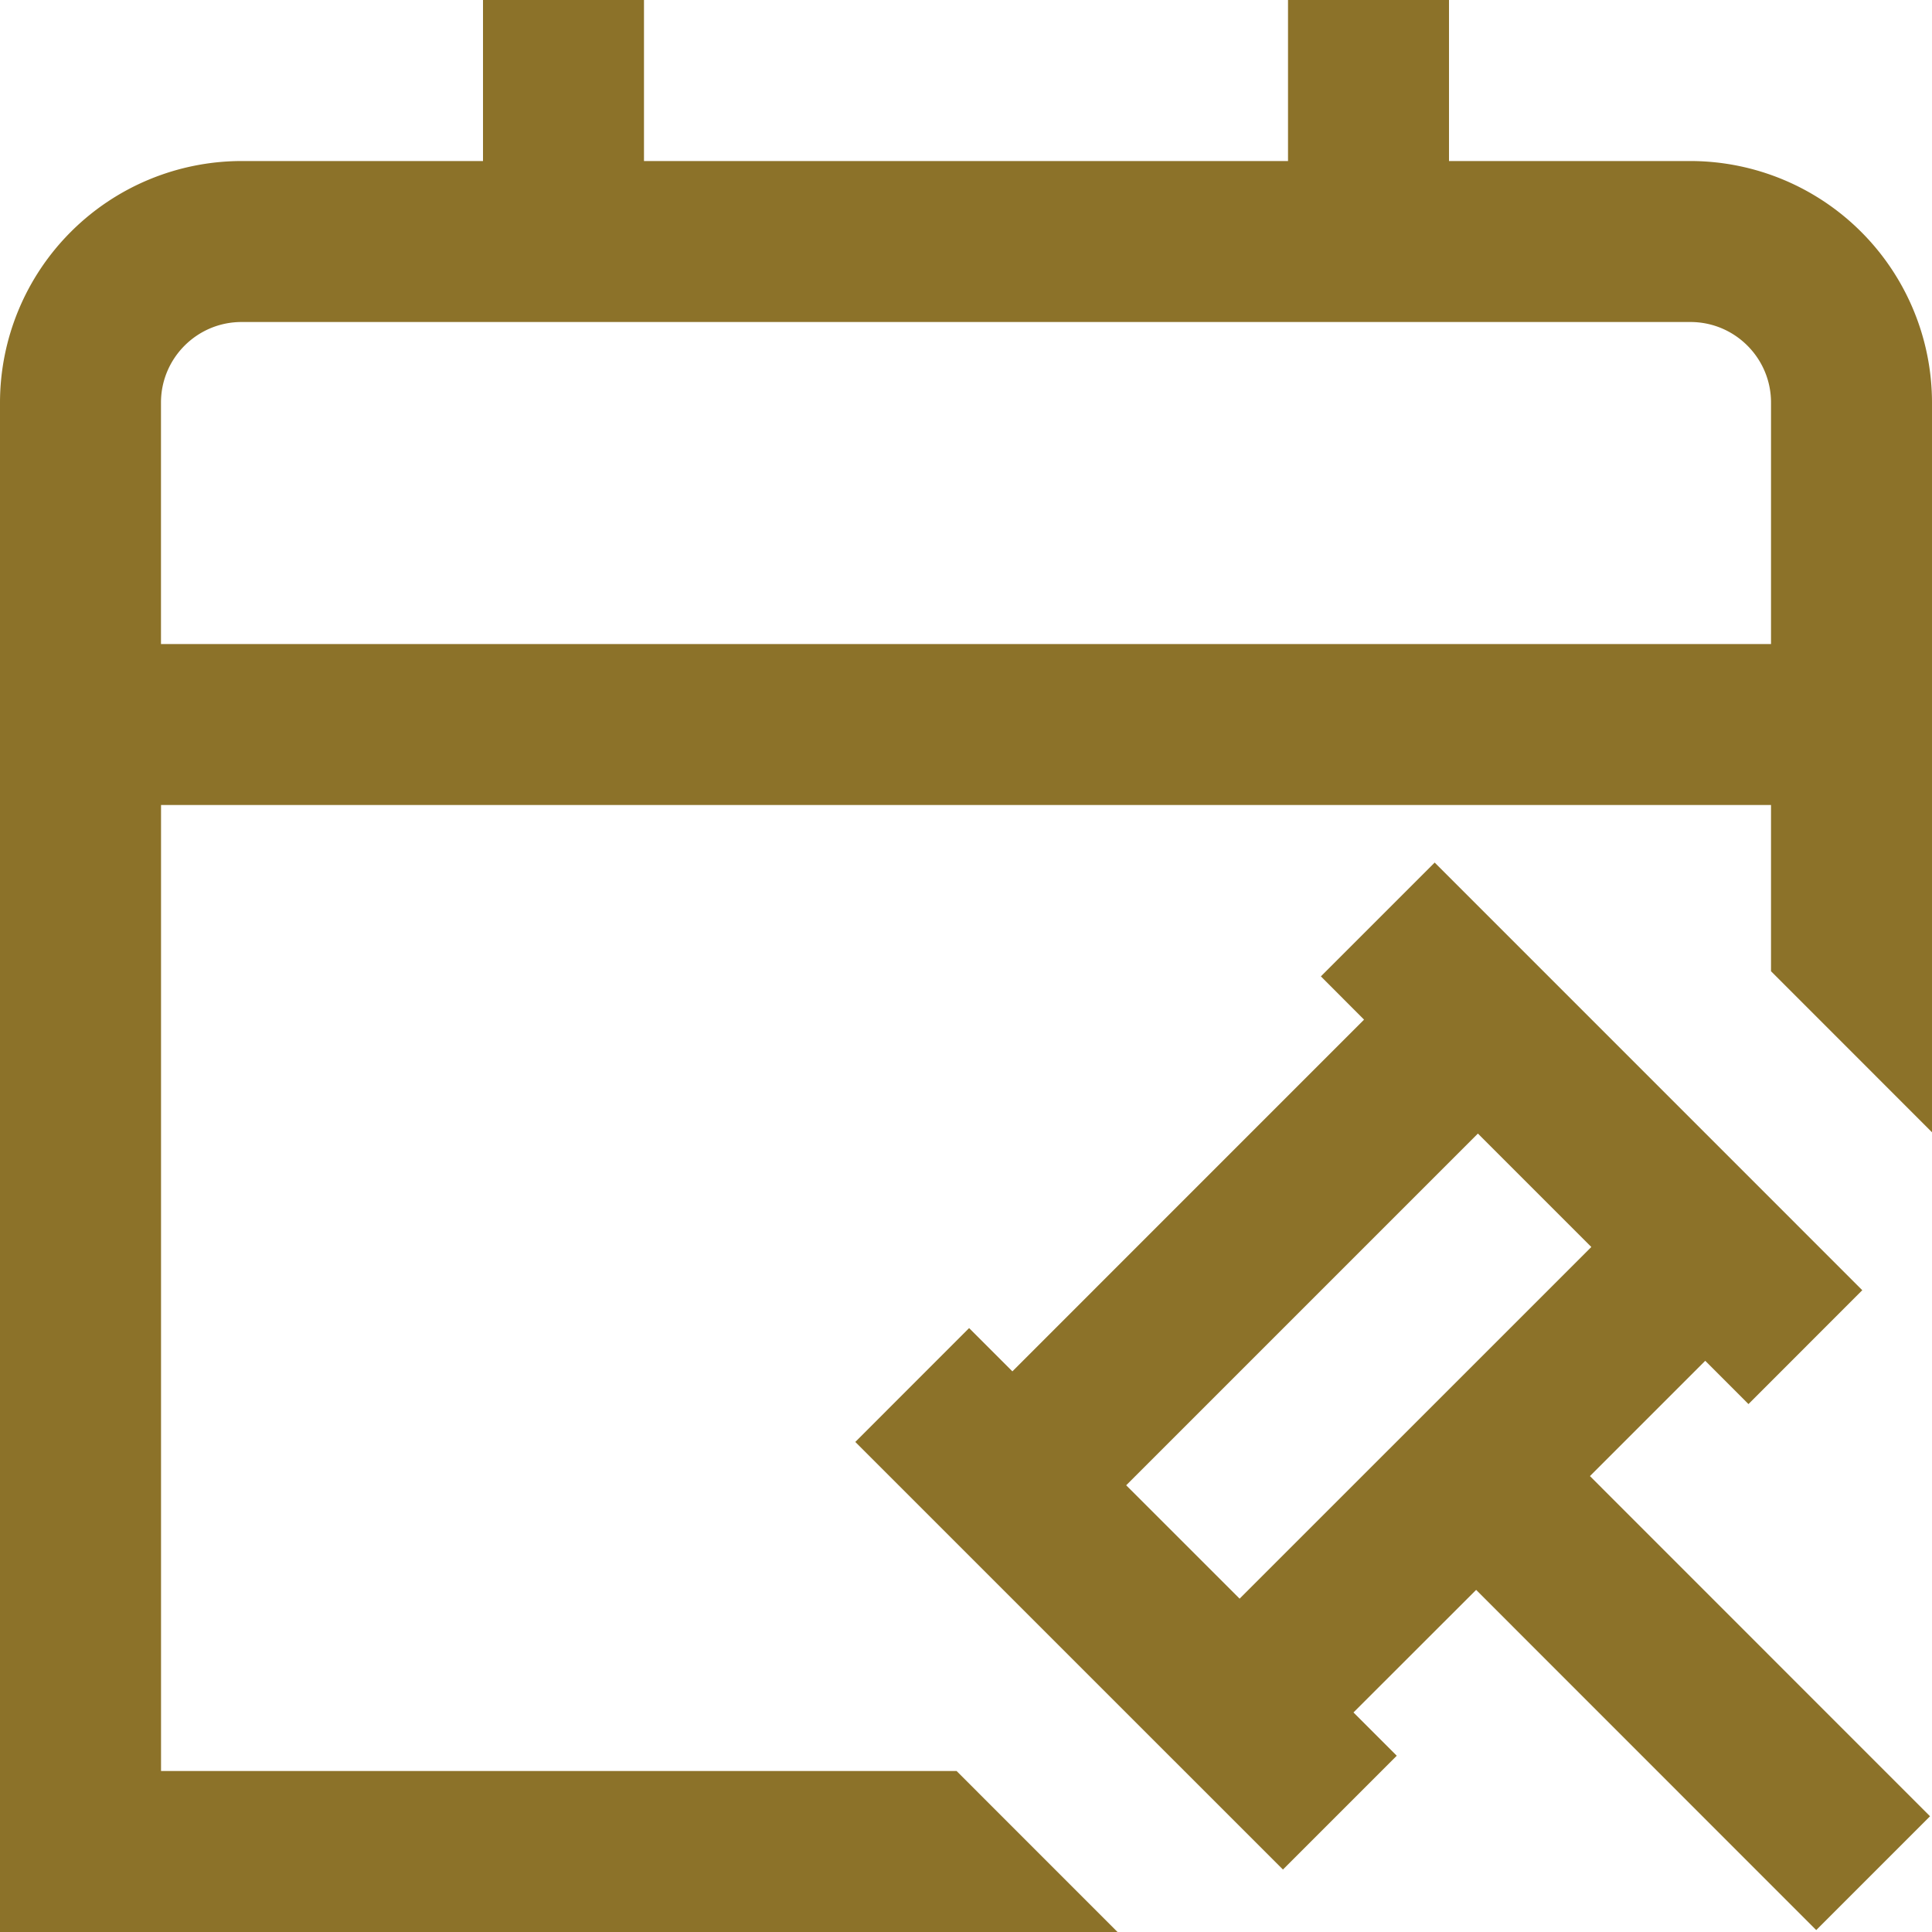 <svg xmlns="http://www.w3.org/2000/svg" width="36.16" height="36.16" viewBox="1113.938 323.269 36.16 36.16"><path d="m1145.854 348.738.809.81 2.13-2.131-8.003-8.004-2.13 2.13.808.81-6.582 6.583-.81-.81-2.13 2.131 8.004 8.003 2.13-2.13-.81-.81 2.296-2.294 6.365 6.367 2.13-2.13-6.365-6.367 2.158-2.158Zm-10.838 2.33 6.583-6.583 2.123 2.123-6.583 6.582-2.123-2.122Zm10.562-24.785h-4.52v-3.014h-3.013v3.014h-12.054v-3.014h-3.013v3.014h-4.52a4.526 4.526 0 0 0-4.52 4.52v28.627h20.917l-3.013-3.014h-14.89v-18.08h30.133v3.111l3.013 3.014v-13.658a4.526 4.526 0 0 0-4.52-4.52Zm1.507 9.04h-30.134v-4.52c0-.83.675-1.507 1.507-1.507h27.12c.832 0 1.507.677 1.507 1.507v4.52Z" fill="#8c7229" fill-rule="evenodd" data-name="calendar-gavel-legal"/></svg>